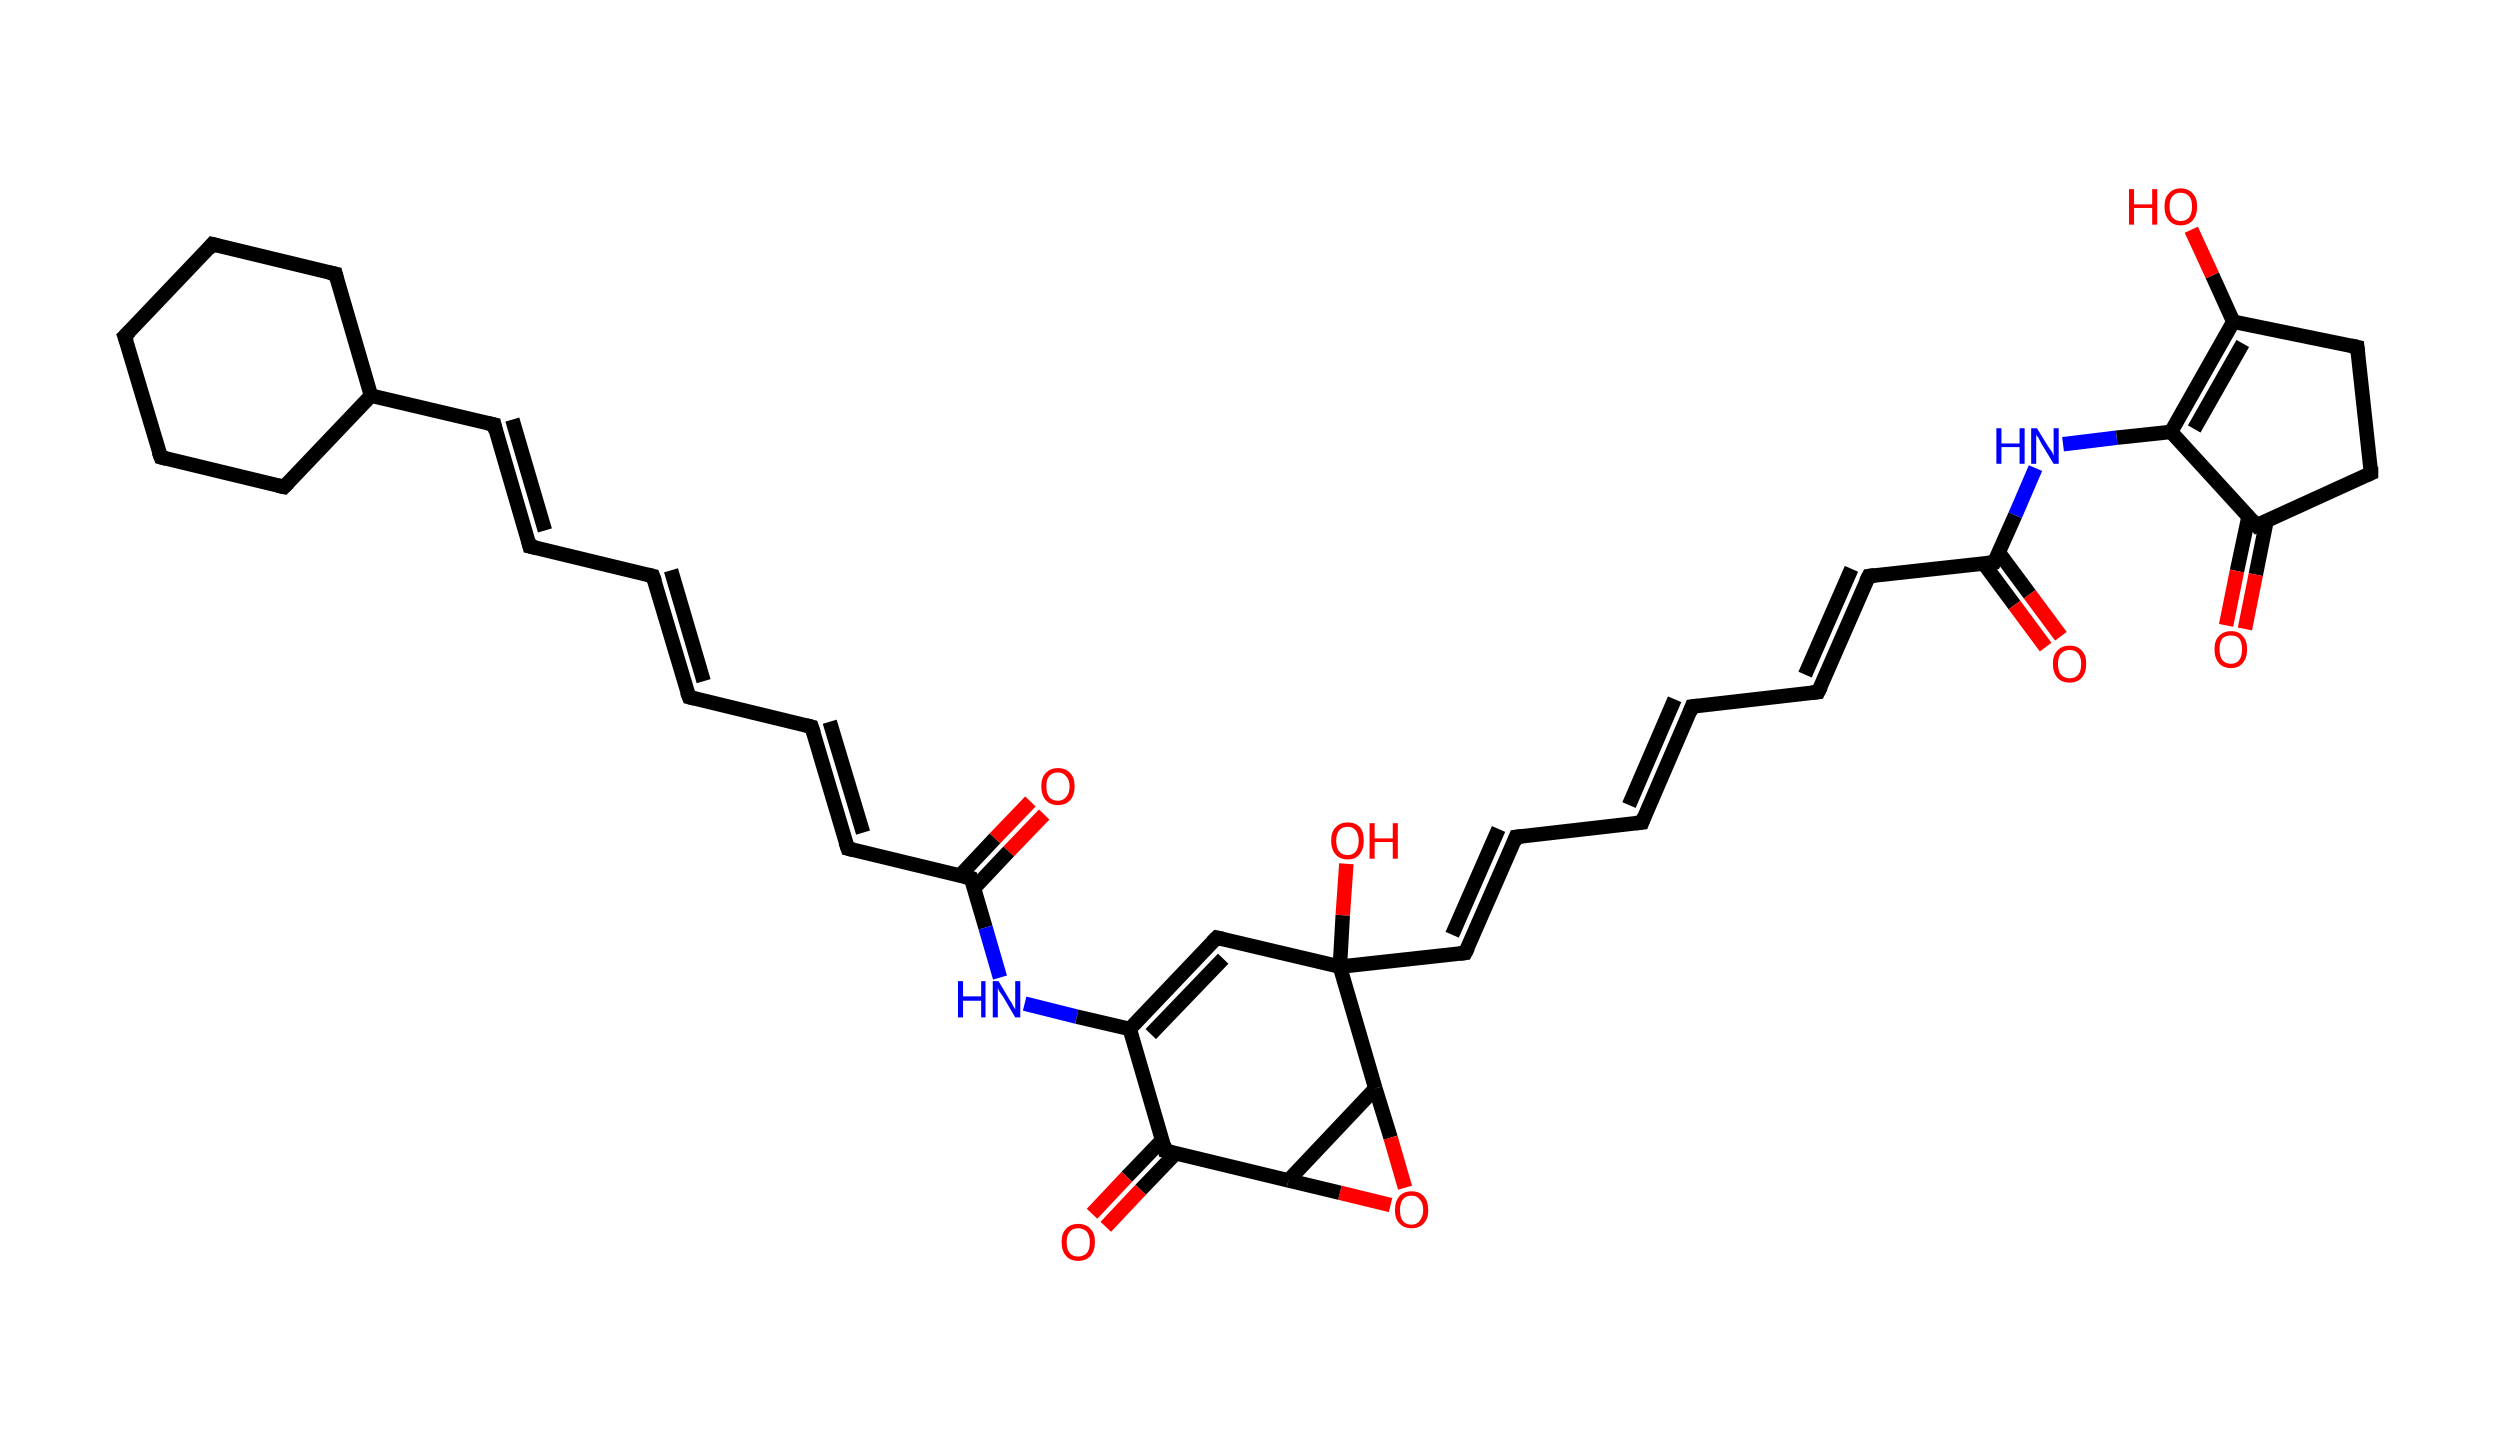 <?xml version='1.0' encoding='ASCII' standalone='yes'?>
<svg xmlns="http://www.w3.org/2000/svg" xmlns:rdkit="http://www.rdkit.org/xml" xmlns:xlink="http://www.w3.org/1999/xlink" version="1.1" baseProfile="full" xml:space="preserve" width="345px" height="200px" viewBox="0 0 345 200">
<!-- END OF HEADER -->
<rect style="opacity:1.0;fill:#FFFFFF;stroke:none" width="345.0" height="200.0" x="0.0" y="0.0"> </rect>
<path class="bond-0 atom-0 atom-1" d="M 144.1,112.4 L 139.2,117.5" style="fill:none;fill-rule:evenodd;stroke:#FF0000;stroke-width:2.0px;stroke-linecap:butt;stroke-linejoin:miter;stroke-opacity:1"/>
<path class="bond-0 atom-0 atom-1" d="M 139.2,117.5 L 134.4,122.6" style="fill:none;fill-rule:evenodd;stroke:#000000;stroke-width:2.0px;stroke-linecap:butt;stroke-linejoin:miter;stroke-opacity:1"/>
<path class="bond-0 atom-0 atom-1" d="M 142.2,110.6 L 137.3,115.7" style="fill:none;fill-rule:evenodd;stroke:#FF0000;stroke-width:2.0px;stroke-linecap:butt;stroke-linejoin:miter;stroke-opacity:1"/>
<path class="bond-0 atom-0 atom-1" d="M 137.3,115.7 L 132.5,120.8" style="fill:none;fill-rule:evenodd;stroke:#000000;stroke-width:2.0px;stroke-linecap:butt;stroke-linejoin:miter;stroke-opacity:1"/>
<path class="bond-1 atom-1 atom-2" d="M 134.0,121.2 L 117.0,117.1" style="fill:none;fill-rule:evenodd;stroke:#000000;stroke-width:2.0px;stroke-linecap:butt;stroke-linejoin:miter;stroke-opacity:1"/>
<path class="bond-2 atom-2 atom-3" d="M 117.0,117.1 L 112.0,100.3" style="fill:none;fill-rule:evenodd;stroke:#000000;stroke-width:2.0px;stroke-linecap:butt;stroke-linejoin:miter;stroke-opacity:1"/>
<path class="bond-2 atom-2 atom-3" d="M 119.1,114.9 L 114.5,99.6" style="fill:none;fill-rule:evenodd;stroke:#000000;stroke-width:2.0px;stroke-linecap:butt;stroke-linejoin:miter;stroke-opacity:1"/>
<path class="bond-3 atom-3 atom-4" d="M 112.0,100.3 L 95.1,96.2" style="fill:none;fill-rule:evenodd;stroke:#000000;stroke-width:2.0px;stroke-linecap:butt;stroke-linejoin:miter;stroke-opacity:1"/>
<path class="bond-4 atom-4 atom-5" d="M 95.1,96.2 L 90.1,79.5" style="fill:none;fill-rule:evenodd;stroke:#000000;stroke-width:2.0px;stroke-linecap:butt;stroke-linejoin:miter;stroke-opacity:1"/>
<path class="bond-4 atom-4 atom-5" d="M 97.1,94.0 L 92.6,78.7" style="fill:none;fill-rule:evenodd;stroke:#000000;stroke-width:2.0px;stroke-linecap:butt;stroke-linejoin:miter;stroke-opacity:1"/>
<path class="bond-5 atom-5 atom-6" d="M 90.1,79.5 L 73.1,75.4" style="fill:none;fill-rule:evenodd;stroke:#000000;stroke-width:2.0px;stroke-linecap:butt;stroke-linejoin:miter;stroke-opacity:1"/>
<path class="bond-6 atom-6 atom-7" d="M 73.1,75.4 L 68.2,58.6" style="fill:none;fill-rule:evenodd;stroke:#000000;stroke-width:2.0px;stroke-linecap:butt;stroke-linejoin:miter;stroke-opacity:1"/>
<path class="bond-6 atom-6 atom-7" d="M 75.2,73.2 L 70.7,57.9" style="fill:none;fill-rule:evenodd;stroke:#000000;stroke-width:2.0px;stroke-linecap:butt;stroke-linejoin:miter;stroke-opacity:1"/>
<path class="bond-7 atom-7 atom-8" d="M 68.2,58.6 L 51.2,54.6" style="fill:none;fill-rule:evenodd;stroke:#000000;stroke-width:2.0px;stroke-linecap:butt;stroke-linejoin:miter;stroke-opacity:1"/>
<path class="bond-8 atom-8 atom-9" d="M 51.2,54.6 L 46.3,37.8" style="fill:none;fill-rule:evenodd;stroke:#000000;stroke-width:2.0px;stroke-linecap:butt;stroke-linejoin:miter;stroke-opacity:1"/>
<path class="bond-9 atom-9 atom-10" d="M 46.3,37.8 L 29.3,33.7" style="fill:none;fill-rule:evenodd;stroke:#000000;stroke-width:2.0px;stroke-linecap:butt;stroke-linejoin:miter;stroke-opacity:1"/>
<path class="bond-10 atom-10 atom-11" d="M 29.3,33.7 L 17.2,46.4" style="fill:none;fill-rule:evenodd;stroke:#000000;stroke-width:2.0px;stroke-linecap:butt;stroke-linejoin:miter;stroke-opacity:1"/>
<path class="bond-11 atom-11 atom-12" d="M 17.2,46.4 L 22.2,63.1" style="fill:none;fill-rule:evenodd;stroke:#000000;stroke-width:2.0px;stroke-linecap:butt;stroke-linejoin:miter;stroke-opacity:1"/>
<path class="bond-12 atom-12 atom-13" d="M 22.2,63.1 L 39.2,67.2" style="fill:none;fill-rule:evenodd;stroke:#000000;stroke-width:2.0px;stroke-linecap:butt;stroke-linejoin:miter;stroke-opacity:1"/>
<path class="bond-13 atom-1 atom-14" d="M 134.0,121.2 L 136.0,128.0" style="fill:none;fill-rule:evenodd;stroke:#000000;stroke-width:2.0px;stroke-linecap:butt;stroke-linejoin:miter;stroke-opacity:1"/>
<path class="bond-13 atom-1 atom-14" d="M 136.0,128.0 L 138.0,134.9" style="fill:none;fill-rule:evenodd;stroke:#0000FF;stroke-width:2.0px;stroke-linecap:butt;stroke-linejoin:miter;stroke-opacity:1"/>
<path class="bond-14 atom-14 atom-15" d="M 141.4,138.5 L 148.6,140.3" style="fill:none;fill-rule:evenodd;stroke:#0000FF;stroke-width:2.0px;stroke-linecap:butt;stroke-linejoin:miter;stroke-opacity:1"/>
<path class="bond-14 atom-14 atom-15" d="M 148.6,140.3 L 155.9,142.0" style="fill:none;fill-rule:evenodd;stroke:#000000;stroke-width:2.0px;stroke-linecap:butt;stroke-linejoin:miter;stroke-opacity:1"/>
<path class="bond-15 atom-15 atom-16" d="M 155.9,142.0 L 167.9,129.4" style="fill:none;fill-rule:evenodd;stroke:#000000;stroke-width:2.0px;stroke-linecap:butt;stroke-linejoin:miter;stroke-opacity:1"/>
<path class="bond-15 atom-15 atom-16" d="M 158.8,142.7 L 168.8,132.3" style="fill:none;fill-rule:evenodd;stroke:#000000;stroke-width:2.0px;stroke-linecap:butt;stroke-linejoin:miter;stroke-opacity:1"/>
<path class="bond-16 atom-16 atom-17" d="M 167.9,129.4 L 184.9,133.4" style="fill:none;fill-rule:evenodd;stroke:#000000;stroke-width:2.0px;stroke-linecap:butt;stroke-linejoin:miter;stroke-opacity:1"/>
<path class="bond-17 atom-17 atom-18" d="M 184.9,133.4 L 185.3,126.3" style="fill:none;fill-rule:evenodd;stroke:#000000;stroke-width:2.0px;stroke-linecap:butt;stroke-linejoin:miter;stroke-opacity:1"/>
<path class="bond-17 atom-17 atom-18" d="M 185.3,126.3 L 185.8,119.2" style="fill:none;fill-rule:evenodd;stroke:#FF0000;stroke-width:2.0px;stroke-linecap:butt;stroke-linejoin:miter;stroke-opacity:1"/>
<path class="bond-18 atom-17 atom-19" d="M 184.9,133.4 L 202.2,131.5" style="fill:none;fill-rule:evenodd;stroke:#000000;stroke-width:2.0px;stroke-linecap:butt;stroke-linejoin:miter;stroke-opacity:1"/>
<path class="bond-19 atom-19 atom-20" d="M 202.2,131.5 L 209.2,115.5" style="fill:none;fill-rule:evenodd;stroke:#000000;stroke-width:2.0px;stroke-linecap:butt;stroke-linejoin:miter;stroke-opacity:1"/>
<path class="bond-19 atom-19 atom-20" d="M 200.4,129.0 L 206.8,114.4" style="fill:none;fill-rule:evenodd;stroke:#000000;stroke-width:2.0px;stroke-linecap:butt;stroke-linejoin:miter;stroke-opacity:1"/>
<path class="bond-20 atom-20 atom-21" d="M 209.2,115.5 L 226.6,113.5" style="fill:none;fill-rule:evenodd;stroke:#000000;stroke-width:2.0px;stroke-linecap:butt;stroke-linejoin:miter;stroke-opacity:1"/>
<path class="bond-21 atom-21 atom-22" d="M 226.6,113.5 L 233.5,97.5" style="fill:none;fill-rule:evenodd;stroke:#000000;stroke-width:2.0px;stroke-linecap:butt;stroke-linejoin:miter;stroke-opacity:1"/>
<path class="bond-21 atom-21 atom-22" d="M 224.8,111.1 L 231.1,96.5" style="fill:none;fill-rule:evenodd;stroke:#000000;stroke-width:2.0px;stroke-linecap:butt;stroke-linejoin:miter;stroke-opacity:1"/>
<path class="bond-22 atom-22 atom-23" d="M 233.5,97.5 L 250.9,95.5" style="fill:none;fill-rule:evenodd;stroke:#000000;stroke-width:2.0px;stroke-linecap:butt;stroke-linejoin:miter;stroke-opacity:1"/>
<path class="bond-23 atom-23 atom-24" d="M 250.9,95.5 L 257.9,79.5" style="fill:none;fill-rule:evenodd;stroke:#000000;stroke-width:2.0px;stroke-linecap:butt;stroke-linejoin:miter;stroke-opacity:1"/>
<path class="bond-23 atom-23 atom-24" d="M 249.1,93.1 L 255.5,78.5" style="fill:none;fill-rule:evenodd;stroke:#000000;stroke-width:2.0px;stroke-linecap:butt;stroke-linejoin:miter;stroke-opacity:1"/>
<path class="bond-24 atom-24 atom-25" d="M 257.9,79.5 L 275.2,77.6" style="fill:none;fill-rule:evenodd;stroke:#000000;stroke-width:2.0px;stroke-linecap:butt;stroke-linejoin:miter;stroke-opacity:1"/>
<path class="bond-25 atom-25 atom-26" d="M 273.7,77.7 L 278.0,83.5" style="fill:none;fill-rule:evenodd;stroke:#000000;stroke-width:2.0px;stroke-linecap:butt;stroke-linejoin:miter;stroke-opacity:1"/>
<path class="bond-25 atom-25 atom-26" d="M 278.0,83.5 L 282.3,89.3" style="fill:none;fill-rule:evenodd;stroke:#FF0000;stroke-width:2.0px;stroke-linecap:butt;stroke-linejoin:miter;stroke-opacity:1"/>
<path class="bond-25 atom-25 atom-26" d="M 275.8,76.2 L 280.1,82.0" style="fill:none;fill-rule:evenodd;stroke:#000000;stroke-width:2.0px;stroke-linecap:butt;stroke-linejoin:miter;stroke-opacity:1"/>
<path class="bond-25 atom-25 atom-26" d="M 280.1,82.0 L 284.4,87.8" style="fill:none;fill-rule:evenodd;stroke:#FF0000;stroke-width:2.0px;stroke-linecap:butt;stroke-linejoin:miter;stroke-opacity:1"/>
<path class="bond-26 atom-25 atom-27" d="M 275.2,77.6 L 278.1,71.1" style="fill:none;fill-rule:evenodd;stroke:#000000;stroke-width:2.0px;stroke-linecap:butt;stroke-linejoin:miter;stroke-opacity:1"/>
<path class="bond-26 atom-25 atom-27" d="M 278.1,71.1 L 280.9,64.6" style="fill:none;fill-rule:evenodd;stroke:#0000FF;stroke-width:2.0px;stroke-linecap:butt;stroke-linejoin:miter;stroke-opacity:1"/>
<path class="bond-27 atom-27 atom-28" d="M 284.7,61.3 L 292.1,60.4" style="fill:none;fill-rule:evenodd;stroke:#0000FF;stroke-width:2.0px;stroke-linecap:butt;stroke-linejoin:miter;stroke-opacity:1"/>
<path class="bond-27 atom-27 atom-28" d="M 292.1,60.4 L 299.6,59.6" style="fill:none;fill-rule:evenodd;stroke:#000000;stroke-width:2.0px;stroke-linecap:butt;stroke-linejoin:miter;stroke-opacity:1"/>
<path class="bond-28 atom-28 atom-29" d="M 299.6,59.6 L 308.2,44.4" style="fill:none;fill-rule:evenodd;stroke:#000000;stroke-width:2.0px;stroke-linecap:butt;stroke-linejoin:miter;stroke-opacity:1"/>
<path class="bond-28 atom-28 atom-29" d="M 302.8,59.2 L 309.5,47.4" style="fill:none;fill-rule:evenodd;stroke:#000000;stroke-width:2.0px;stroke-linecap:butt;stroke-linejoin:miter;stroke-opacity:1"/>
<path class="bond-29 atom-29 atom-30" d="M 308.2,44.4 L 305.3,38.0" style="fill:none;fill-rule:evenodd;stroke:#000000;stroke-width:2.0px;stroke-linecap:butt;stroke-linejoin:miter;stroke-opacity:1"/>
<path class="bond-29 atom-29 atom-30" d="M 305.3,38.0 L 302.4,31.7" style="fill:none;fill-rule:evenodd;stroke:#FF0000;stroke-width:2.0px;stroke-linecap:butt;stroke-linejoin:miter;stroke-opacity:1"/>
<path class="bond-30 atom-29 atom-31" d="M 308.2,44.4 L 325.3,47.9" style="fill:none;fill-rule:evenodd;stroke:#000000;stroke-width:2.0px;stroke-linecap:butt;stroke-linejoin:miter;stroke-opacity:1"/>
<path class="bond-31 atom-31 atom-32" d="M 325.3,47.9 L 327.2,65.3" style="fill:none;fill-rule:evenodd;stroke:#000000;stroke-width:2.0px;stroke-linecap:butt;stroke-linejoin:miter;stroke-opacity:1"/>
<path class="bond-32 atom-32 atom-33" d="M 327.2,65.3 L 311.4,72.5" style="fill:none;fill-rule:evenodd;stroke:#000000;stroke-width:2.0px;stroke-linecap:butt;stroke-linejoin:miter;stroke-opacity:1"/>
<path class="bond-33 atom-33 atom-34" d="M 310.3,71.3 L 308.7,78.8" style="fill:none;fill-rule:evenodd;stroke:#000000;stroke-width:2.0px;stroke-linecap:butt;stroke-linejoin:miter;stroke-opacity:1"/>
<path class="bond-33 atom-33 atom-34" d="M 308.7,78.8 L 307.2,86.3" style="fill:none;fill-rule:evenodd;stroke:#FF0000;stroke-width:2.0px;stroke-linecap:butt;stroke-linejoin:miter;stroke-opacity:1"/>
<path class="bond-33 atom-33 atom-34" d="M 312.8,71.8 L 311.3,79.3" style="fill:none;fill-rule:evenodd;stroke:#000000;stroke-width:2.0px;stroke-linecap:butt;stroke-linejoin:miter;stroke-opacity:1"/>
<path class="bond-33 atom-33 atom-34" d="M 311.3,79.3 L 309.8,86.8" style="fill:none;fill-rule:evenodd;stroke:#FF0000;stroke-width:2.0px;stroke-linecap:butt;stroke-linejoin:miter;stroke-opacity:1"/>
<path class="bond-34 atom-17 atom-35" d="M 184.9,133.4 L 189.8,150.2" style="fill:none;fill-rule:evenodd;stroke:#000000;stroke-width:2.0px;stroke-linecap:butt;stroke-linejoin:miter;stroke-opacity:1"/>
<path class="bond-35 atom-35 atom-36" d="M 189.8,150.2 L 191.9,157.0" style="fill:none;fill-rule:evenodd;stroke:#000000;stroke-width:2.0px;stroke-linecap:butt;stroke-linejoin:miter;stroke-opacity:1"/>
<path class="bond-35 atom-35 atom-36" d="M 191.9,157.0 L 193.9,163.9" style="fill:none;fill-rule:evenodd;stroke:#FF0000;stroke-width:2.0px;stroke-linecap:butt;stroke-linejoin:miter;stroke-opacity:1"/>
<path class="bond-36 atom-36 atom-37" d="M 191.9,166.3 L 184.9,164.6" style="fill:none;fill-rule:evenodd;stroke:#FF0000;stroke-width:2.0px;stroke-linecap:butt;stroke-linejoin:miter;stroke-opacity:1"/>
<path class="bond-36 atom-36 atom-37" d="M 184.9,164.6 L 177.8,162.9" style="fill:none;fill-rule:evenodd;stroke:#000000;stroke-width:2.0px;stroke-linecap:butt;stroke-linejoin:miter;stroke-opacity:1"/>
<path class="bond-37 atom-37 atom-38" d="M 177.8,162.9 L 160.8,158.8" style="fill:none;fill-rule:evenodd;stroke:#000000;stroke-width:2.0px;stroke-linecap:butt;stroke-linejoin:miter;stroke-opacity:1"/>
<path class="bond-38 atom-38 atom-39" d="M 160.4,157.3 L 155.5,162.4" style="fill:none;fill-rule:evenodd;stroke:#000000;stroke-width:2.0px;stroke-linecap:butt;stroke-linejoin:miter;stroke-opacity:1"/>
<path class="bond-38 atom-38 atom-39" d="M 155.5,162.4 L 150.7,167.5" style="fill:none;fill-rule:evenodd;stroke:#FF0000;stroke-width:2.0px;stroke-linecap:butt;stroke-linejoin:miter;stroke-opacity:1"/>
<path class="bond-38 atom-38 atom-39" d="M 162.3,159.1 L 157.4,164.2" style="fill:none;fill-rule:evenodd;stroke:#000000;stroke-width:2.0px;stroke-linecap:butt;stroke-linejoin:miter;stroke-opacity:1"/>
<path class="bond-38 atom-38 atom-39" d="M 157.4,164.2 L 152.6,169.3" style="fill:none;fill-rule:evenodd;stroke:#FF0000;stroke-width:2.0px;stroke-linecap:butt;stroke-linejoin:miter;stroke-opacity:1"/>
<path class="bond-39 atom-13 atom-8" d="M 39.2,67.2 L 51.2,54.6" style="fill:none;fill-rule:evenodd;stroke:#000000;stroke-width:2.0px;stroke-linecap:butt;stroke-linejoin:miter;stroke-opacity:1"/>
<path class="bond-40 atom-38 atom-15" d="M 160.8,158.8 L 155.9,142.0" style="fill:none;fill-rule:evenodd;stroke:#000000;stroke-width:2.0px;stroke-linecap:butt;stroke-linejoin:miter;stroke-opacity:1"/>
<path class="bond-41 atom-33 atom-28" d="M 311.4,72.5 L 299.6,59.6" style="fill:none;fill-rule:evenodd;stroke:#000000;stroke-width:2.0px;stroke-linecap:butt;stroke-linejoin:miter;stroke-opacity:1"/>
<path class="bond-42 atom-37 atom-35" d="M 177.8,162.9 L 189.8,150.2" style="fill:none;fill-rule:evenodd;stroke:#000000;stroke-width:2.0px;stroke-linecap:butt;stroke-linejoin:miter;stroke-opacity:1"/>
<path d="M 133.1,121.0 L 134.0,121.2 L 134.1,121.5" style="fill:none;stroke:#000000;stroke-width:2.0px;stroke-linecap:butt;stroke-linejoin:miter;stroke-opacity:1;"/>
<path d="M 117.8,117.3 L 117.0,117.1 L 116.7,116.2" style="fill:none;stroke:#000000;stroke-width:2.0px;stroke-linecap:butt;stroke-linejoin:miter;stroke-opacity:1;"/>
<path d="M 112.3,101.2 L 112.0,100.3 L 111.2,100.1" style="fill:none;stroke:#000000;stroke-width:2.0px;stroke-linecap:butt;stroke-linejoin:miter;stroke-opacity:1;"/>
<path d="M 95.9,96.4 L 95.1,96.2 L 94.8,95.4" style="fill:none;stroke:#000000;stroke-width:2.0px;stroke-linecap:butt;stroke-linejoin:miter;stroke-opacity:1;"/>
<path d="M 90.4,80.3 L 90.1,79.5 L 89.3,79.3" style="fill:none;stroke:#000000;stroke-width:2.0px;stroke-linecap:butt;stroke-linejoin:miter;stroke-opacity:1;"/>
<path d="M 74.0,75.6 L 73.1,75.4 L 72.9,74.6" style="fill:none;stroke:#000000;stroke-width:2.0px;stroke-linecap:butt;stroke-linejoin:miter;stroke-opacity:1;"/>
<path d="M 68.4,59.5 L 68.2,58.6 L 67.3,58.4" style="fill:none;stroke:#000000;stroke-width:2.0px;stroke-linecap:butt;stroke-linejoin:miter;stroke-opacity:1;"/>
<path d="M 46.5,38.6 L 46.3,37.8 L 45.4,37.6" style="fill:none;stroke:#000000;stroke-width:2.0px;stroke-linecap:butt;stroke-linejoin:miter;stroke-opacity:1;"/>
<path d="M 30.1,33.9 L 29.3,33.7 L 28.7,34.4" style="fill:none;stroke:#000000;stroke-width:2.0px;stroke-linecap:butt;stroke-linejoin:miter;stroke-opacity:1;"/>
<path d="M 17.9,45.7 L 17.2,46.4 L 17.5,47.2" style="fill:none;stroke:#000000;stroke-width:2.0px;stroke-linecap:butt;stroke-linejoin:miter;stroke-opacity:1;"/>
<path d="M 21.9,62.3 L 22.2,63.1 L 23.0,63.3" style="fill:none;stroke:#000000;stroke-width:2.0px;stroke-linecap:butt;stroke-linejoin:miter;stroke-opacity:1;"/>
<path d="M 38.3,67.0 L 39.2,67.2 L 39.8,66.6" style="fill:none;stroke:#000000;stroke-width:2.0px;stroke-linecap:butt;stroke-linejoin:miter;stroke-opacity:1;"/>
<path d="M 167.3,130.0 L 167.9,129.4 L 168.8,129.6" style="fill:none;stroke:#000000;stroke-width:2.0px;stroke-linecap:butt;stroke-linejoin:miter;stroke-opacity:1;"/>
<path d="M 201.4,131.6 L 202.2,131.5 L 202.6,130.7" style="fill:none;stroke:#000000;stroke-width:2.0px;stroke-linecap:butt;stroke-linejoin:miter;stroke-opacity:1;"/>
<path d="M 208.9,116.3 L 209.2,115.5 L 210.1,115.4" style="fill:none;stroke:#000000;stroke-width:2.0px;stroke-linecap:butt;stroke-linejoin:miter;stroke-opacity:1;"/>
<path d="M 225.7,113.6 L 226.6,113.5 L 226.9,112.7" style="fill:none;stroke:#000000;stroke-width:2.0px;stroke-linecap:butt;stroke-linejoin:miter;stroke-opacity:1;"/>
<path d="M 233.2,98.3 L 233.5,97.5 L 234.4,97.4" style="fill:none;stroke:#000000;stroke-width:2.0px;stroke-linecap:butt;stroke-linejoin:miter;stroke-opacity:1;"/>
<path d="M 250.0,95.6 L 250.9,95.5 L 251.3,94.7" style="fill:none;stroke:#000000;stroke-width:2.0px;stroke-linecap:butt;stroke-linejoin:miter;stroke-opacity:1;"/>
<path d="M 257.5,80.3 L 257.9,79.5 L 258.7,79.4" style="fill:none;stroke:#000000;stroke-width:2.0px;stroke-linecap:butt;stroke-linejoin:miter;stroke-opacity:1;"/>
<path d="M 274.4,77.7 L 275.2,77.6 L 275.4,77.2" style="fill:none;stroke:#000000;stroke-width:2.0px;stroke-linecap:butt;stroke-linejoin:miter;stroke-opacity:1;"/>
<path d="M 324.4,47.7 L 325.3,47.9 L 325.4,48.8" style="fill:none;stroke:#000000;stroke-width:2.0px;stroke-linecap:butt;stroke-linejoin:miter;stroke-opacity:1;"/>
<path d="M 327.2,64.4 L 327.2,65.3 L 326.5,65.6" style="fill:none;stroke:#000000;stroke-width:2.0px;stroke-linecap:butt;stroke-linejoin:miter;stroke-opacity:1;"/>
<path d="M 312.1,72.1 L 311.4,72.5 L 310.8,71.8" style="fill:none;stroke:#000000;stroke-width:2.0px;stroke-linecap:butt;stroke-linejoin:miter;stroke-opacity:1;"/>
<path d="M 161.7,159.0 L 160.8,158.8 L 160.6,157.9" style="fill:none;stroke:#000000;stroke-width:2.0px;stroke-linecap:butt;stroke-linejoin:miter;stroke-opacity:1;"/>
<path class="atom-0" d="M 143.7 108.5 Q 143.7 107.3, 144.3 106.7 Q 144.9 106.0, 146.0 106.0 Q 147.1 106.0, 147.7 106.7 Q 148.3 107.3, 148.3 108.5 Q 148.3 109.7, 147.7 110.4 Q 147.1 111.1, 146.0 111.1 Q 144.9 111.1, 144.3 110.4 Q 143.7 109.7, 143.7 108.5 M 146.0 110.5 Q 146.7 110.5, 147.1 110.0 Q 147.6 109.5, 147.6 108.5 Q 147.6 107.6, 147.1 107.1 Q 146.7 106.6, 146.0 106.6 Q 145.2 106.6, 144.8 107.1 Q 144.4 107.5, 144.4 108.5 Q 144.4 109.5, 144.8 110.0 Q 145.2 110.5, 146.0 110.5 " fill="#FF0000"/>
<path class="atom-14" d="M 132.2 135.4 L 132.9 135.4 L 132.9 137.5 L 135.4 137.5 L 135.4 135.4 L 136.0 135.4 L 136.0 140.4 L 135.4 140.4 L 135.4 138.1 L 132.9 138.1 L 132.9 140.4 L 132.2 140.4 L 132.2 135.4 " fill="#0000FF"/>
<path class="atom-14" d="M 137.8 135.4 L 139.4 138.1 Q 139.6 138.3, 139.8 138.8 Q 140.1 139.3, 140.1 139.3 L 140.1 135.4 L 140.8 135.4 L 140.8 140.4 L 140.1 140.4 L 138.4 137.5 Q 138.2 137.2, 137.9 136.8 Q 137.7 136.4, 137.7 136.3 L 137.7 140.4 L 137.0 140.4 L 137.0 135.4 L 137.8 135.4 " fill="#0000FF"/>
<path class="atom-18" d="M 183.7 116.0 Q 183.7 114.8, 184.3 114.2 Q 184.9 113.5, 186.0 113.5 Q 187.1 113.5, 187.7 114.2 Q 188.2 114.8, 188.2 116.0 Q 188.2 117.2, 187.6 117.9 Q 187.1 118.6, 186.0 118.6 Q 184.9 118.6, 184.3 117.9 Q 183.7 117.2, 183.7 116.0 M 186.0 118.0 Q 186.7 118.0, 187.1 117.5 Q 187.5 117.0, 187.5 116.0 Q 187.5 115.1, 187.1 114.6 Q 186.7 114.1, 186.0 114.1 Q 185.2 114.1, 184.8 114.6 Q 184.4 115.1, 184.4 116.0 Q 184.4 117.0, 184.8 117.5 Q 185.2 118.0, 186.0 118.0 " fill="#FF0000"/>
<path class="atom-18" d="M 189.0 113.6 L 189.7 113.6 L 189.7 115.7 L 192.2 115.7 L 192.2 113.6 L 192.9 113.6 L 192.9 118.5 L 192.2 118.5 L 192.2 116.2 L 189.7 116.2 L 189.7 118.5 L 189.0 118.5 L 189.0 113.6 " fill="#FF0000"/>
<path class="atom-26" d="M 283.3 91.6 Q 283.3 90.4, 283.9 89.8 Q 284.5 89.1, 285.6 89.1 Q 286.7 89.1, 287.3 89.8 Q 287.9 90.4, 287.9 91.6 Q 287.9 92.8, 287.3 93.5 Q 286.7 94.2, 285.6 94.2 Q 284.5 94.2, 283.9 93.5 Q 283.3 92.8, 283.3 91.6 M 285.6 93.6 Q 286.4 93.6, 286.8 93.1 Q 287.2 92.6, 287.2 91.6 Q 287.2 90.7, 286.8 90.2 Q 286.4 89.7, 285.6 89.7 Q 284.9 89.7, 284.4 90.2 Q 284.0 90.7, 284.0 91.6 Q 284.0 92.6, 284.4 93.1 Q 284.9 93.6, 285.6 93.6 " fill="#FF0000"/>
<path class="atom-27" d="M 275.5 59.1 L 276.2 59.1 L 276.2 61.2 L 278.7 61.2 L 278.7 59.1 L 279.4 59.1 L 279.4 64.0 L 278.7 64.0 L 278.7 61.7 L 276.2 61.7 L 276.2 64.0 L 275.5 64.0 L 275.5 59.1 " fill="#0000FF"/>
<path class="atom-27" d="M 281.1 59.1 L 282.7 61.7 Q 282.9 62.0, 283.2 62.4 Q 283.4 62.9, 283.4 62.9 L 283.4 59.1 L 284.1 59.1 L 284.1 64.0 L 283.4 64.0 L 281.7 61.2 Q 281.5 60.8, 281.3 60.4 Q 281.0 60.1, 281.0 59.9 L 281.0 64.0 L 280.3 64.0 L 280.3 59.1 L 281.1 59.1 " fill="#0000FF"/>
<path class="atom-30" d="M 293.8 26.1 L 294.5 26.1 L 294.5 28.2 L 297.0 28.2 L 297.0 26.1 L 297.7 26.1 L 297.7 31.0 L 297.0 31.0 L 297.0 28.7 L 294.5 28.7 L 294.5 31.0 L 293.8 31.0 L 293.8 26.1 " fill="#FF0000"/>
<path class="atom-30" d="M 298.7 28.5 Q 298.7 27.3, 299.3 26.7 Q 299.9 26.0, 300.9 26.0 Q 302.0 26.0, 302.6 26.7 Q 303.2 27.3, 303.2 28.5 Q 303.2 29.7, 302.6 30.4 Q 302.0 31.1, 300.9 31.1 Q 299.9 31.1, 299.3 30.4 Q 298.7 29.7, 298.7 28.5 M 300.9 30.5 Q 301.7 30.5, 302.1 30.0 Q 302.5 29.5, 302.5 28.5 Q 302.5 27.5, 302.1 27.1 Q 301.7 26.6, 300.9 26.6 Q 300.2 26.6, 299.8 27.1 Q 299.4 27.5, 299.4 28.5 Q 299.4 29.5, 299.8 30.0 Q 300.2 30.5, 300.9 30.5 " fill="#FF0000"/>
<path class="atom-34" d="M 305.6 89.6 Q 305.6 88.4, 306.2 87.8 Q 306.8 87.1, 307.9 87.1 Q 309.0 87.1, 309.5 87.8 Q 310.1 88.4, 310.1 89.6 Q 310.1 90.8, 309.5 91.5 Q 308.9 92.2, 307.9 92.2 Q 306.8 92.2, 306.2 91.5 Q 305.6 90.8, 305.6 89.6 M 307.9 91.6 Q 308.6 91.6, 309.0 91.1 Q 309.4 90.6, 309.4 89.6 Q 309.4 88.6, 309.0 88.1 Q 308.6 87.7, 307.9 87.7 Q 307.1 87.7, 306.7 88.1 Q 306.3 88.6, 306.3 89.6 Q 306.3 90.6, 306.7 91.1 Q 307.1 91.6, 307.9 91.6 " fill="#FF0000"/>
<path class="atom-36" d="M 192.5 167.0 Q 192.5 165.8, 193.1 165.1 Q 193.7 164.4, 194.8 164.4 Q 195.9 164.4, 196.5 165.1 Q 197.1 165.8, 197.1 167.0 Q 197.1 168.2, 196.5 168.8 Q 195.9 169.5, 194.8 169.5 Q 193.7 169.5, 193.1 168.8 Q 192.5 168.2, 192.5 167.0 M 194.8 169.0 Q 195.5 169.0, 195.9 168.5 Q 196.4 167.9, 196.4 167.0 Q 196.4 166.0, 195.9 165.5 Q 195.5 165.0, 194.8 165.0 Q 194.0 165.0, 193.6 165.5 Q 193.2 166.0, 193.2 167.0 Q 193.2 168.0, 193.6 168.5 Q 194.0 169.0, 194.8 169.0 " fill="#FF0000"/>
<path class="atom-39" d="M 146.5 171.4 Q 146.5 170.2, 147.1 169.6 Q 147.7 168.9, 148.8 168.9 Q 149.9 168.9, 150.5 169.6 Q 151.1 170.2, 151.1 171.4 Q 151.1 172.6, 150.5 173.3 Q 149.9 174.0, 148.8 174.0 Q 147.7 174.0, 147.1 173.3 Q 146.5 172.6, 146.5 171.4 M 148.8 173.4 Q 149.5 173.4, 150.0 172.9 Q 150.4 172.4, 150.4 171.4 Q 150.4 170.5, 150.0 170.0 Q 149.5 169.5, 148.8 169.5 Q 148.0 169.5, 147.6 170.0 Q 147.2 170.5, 147.2 171.4 Q 147.2 172.4, 147.6 172.9 Q 148.0 173.4, 148.8 173.4 " fill="#FF0000"/>
</svg>
